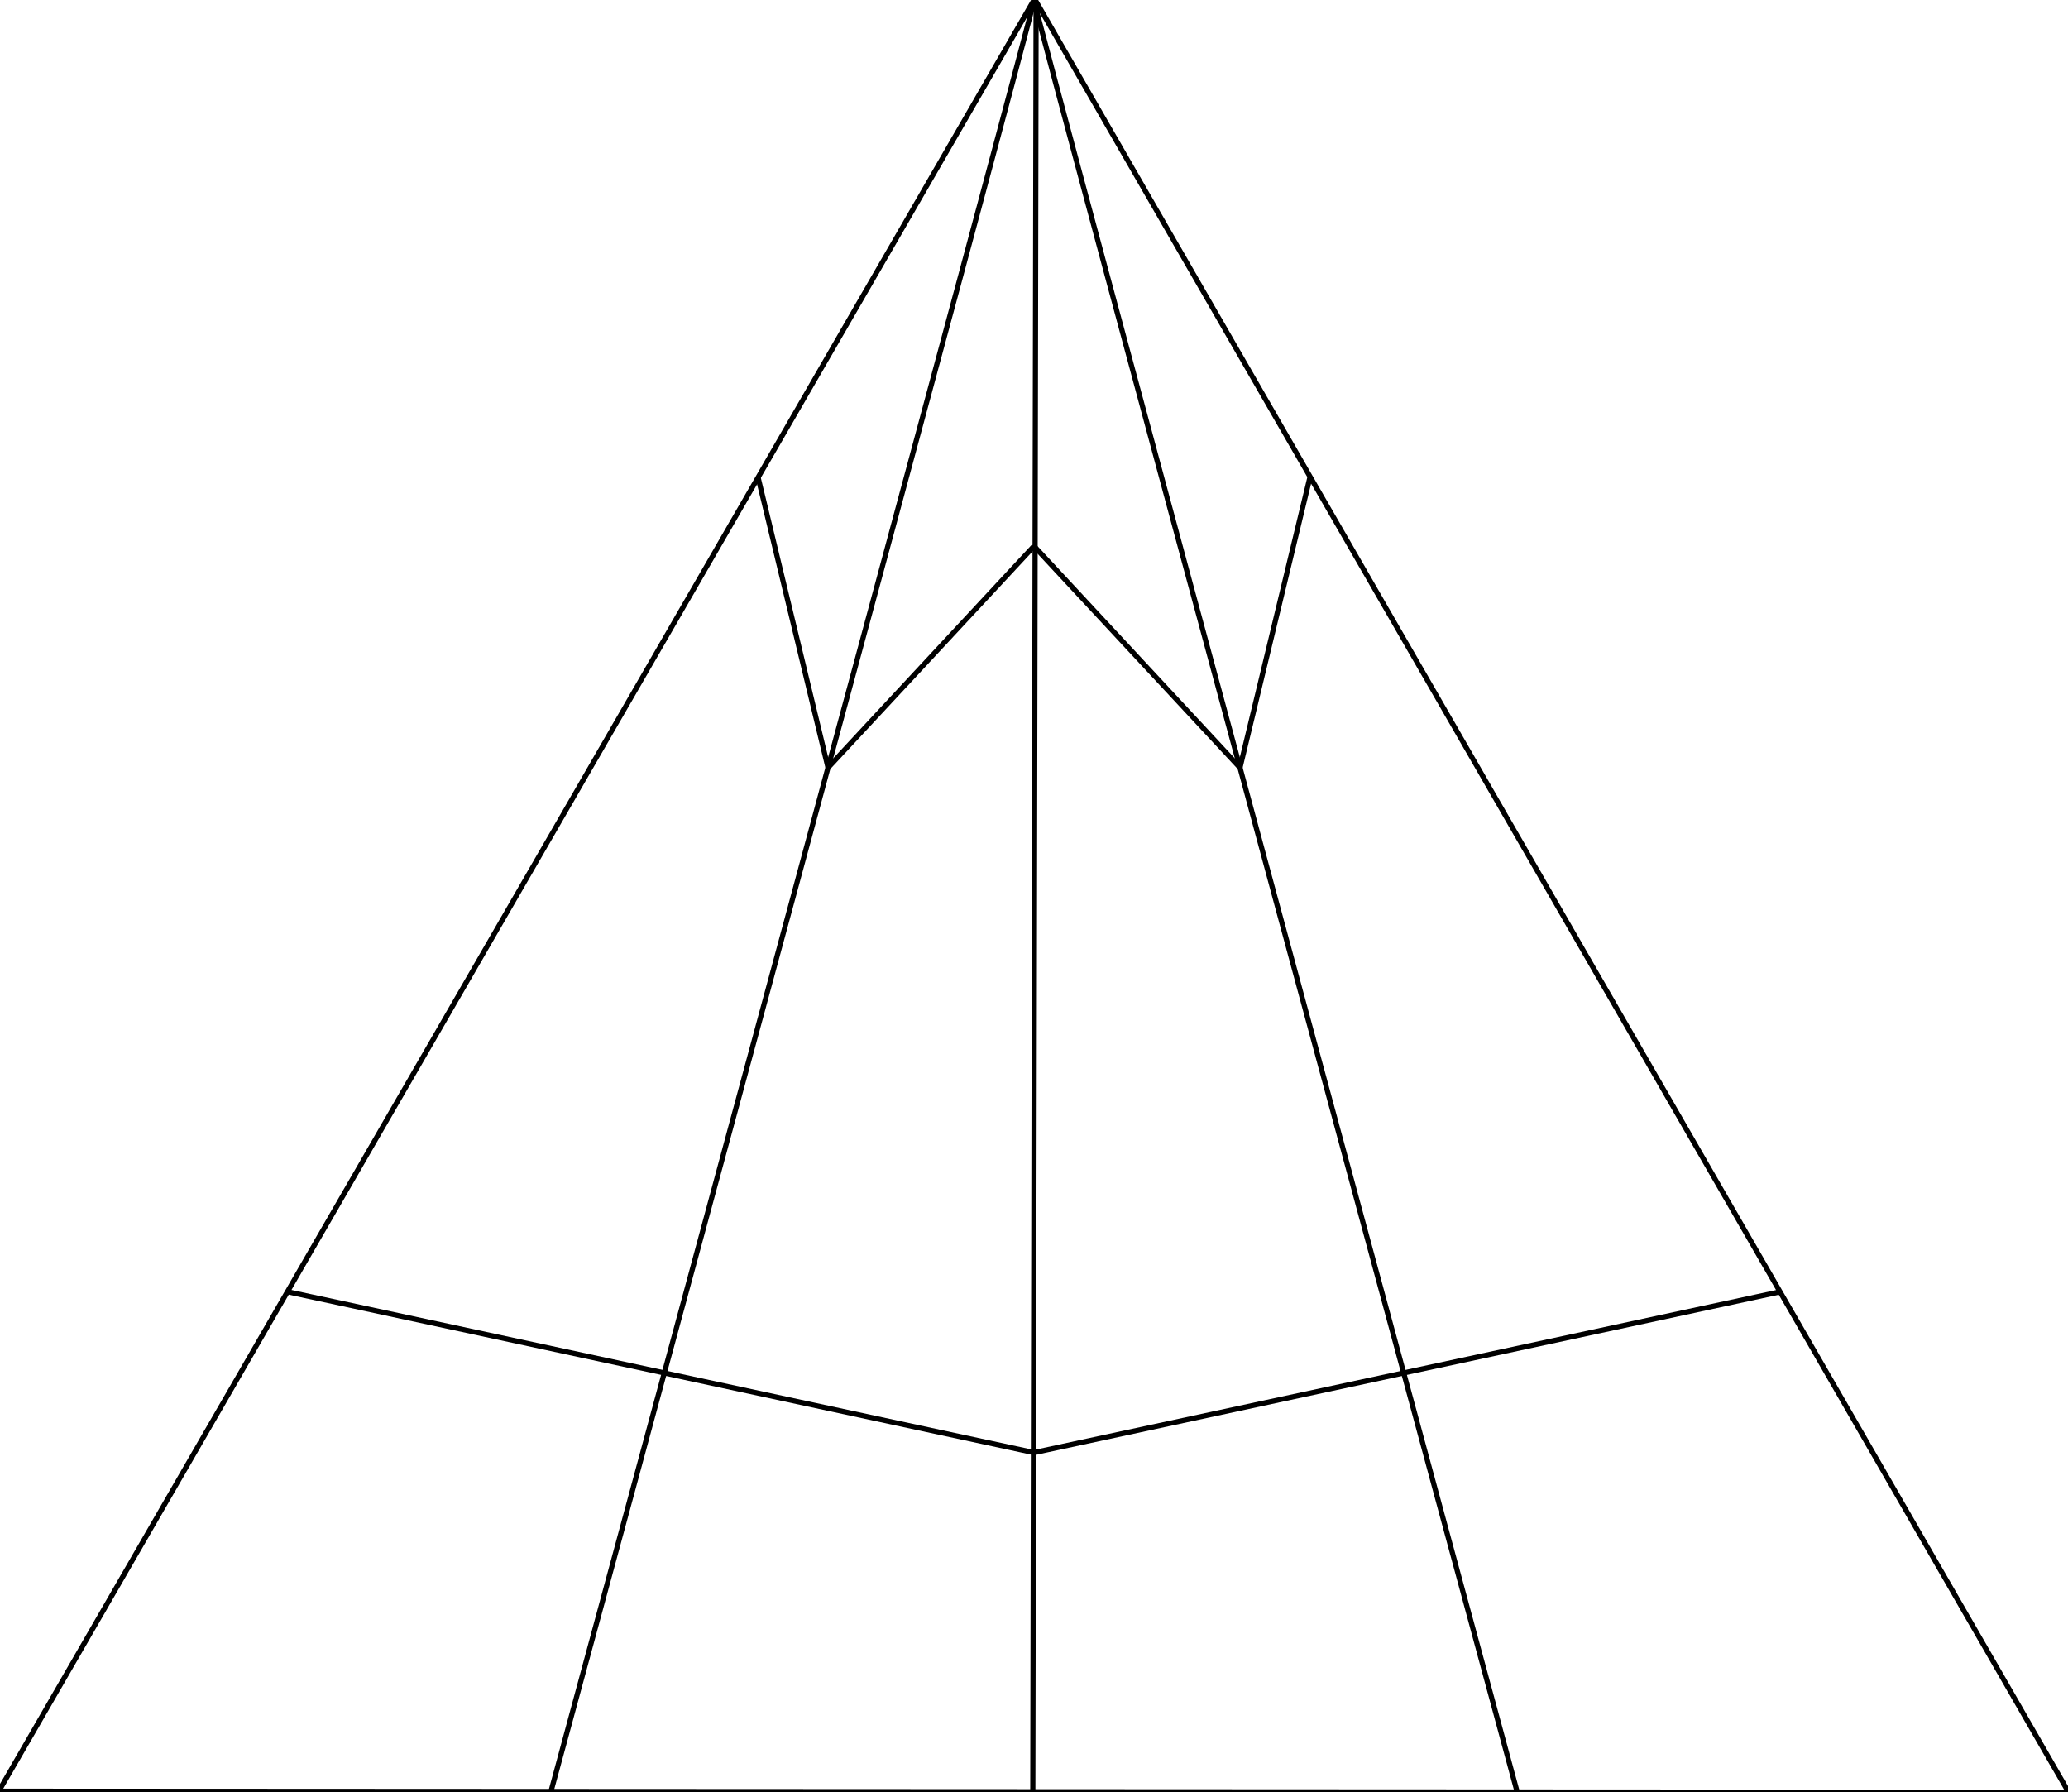 <svg xmlns="http://www.w3.org/2000/svg" width="384.1" height="332.837" viewBox="0 0 288.075 249.628"><g fill="none" stroke="#000" stroke-width=".72"><path d="M.037 249.12 144.037 0l.293.212L288.075 249.48l-.33.148L0 249.48M144.037 202.32 40.044 179.908M248.03 179.908 144.037 202.32"/><path d="m144.037 76.062-28.692 30.86-9.745-40.426"/><path d="m182.474 66.496-9.744 40.426-28.693-30.86"/><g><path d="M144.037 0c.293.212-67.29 249.52-67.29 249.52"/><path d="M211.328 249.52S143.744.211 144.038 0"/></g><path d="m144.33.212-.458 249.342"/></g></svg>